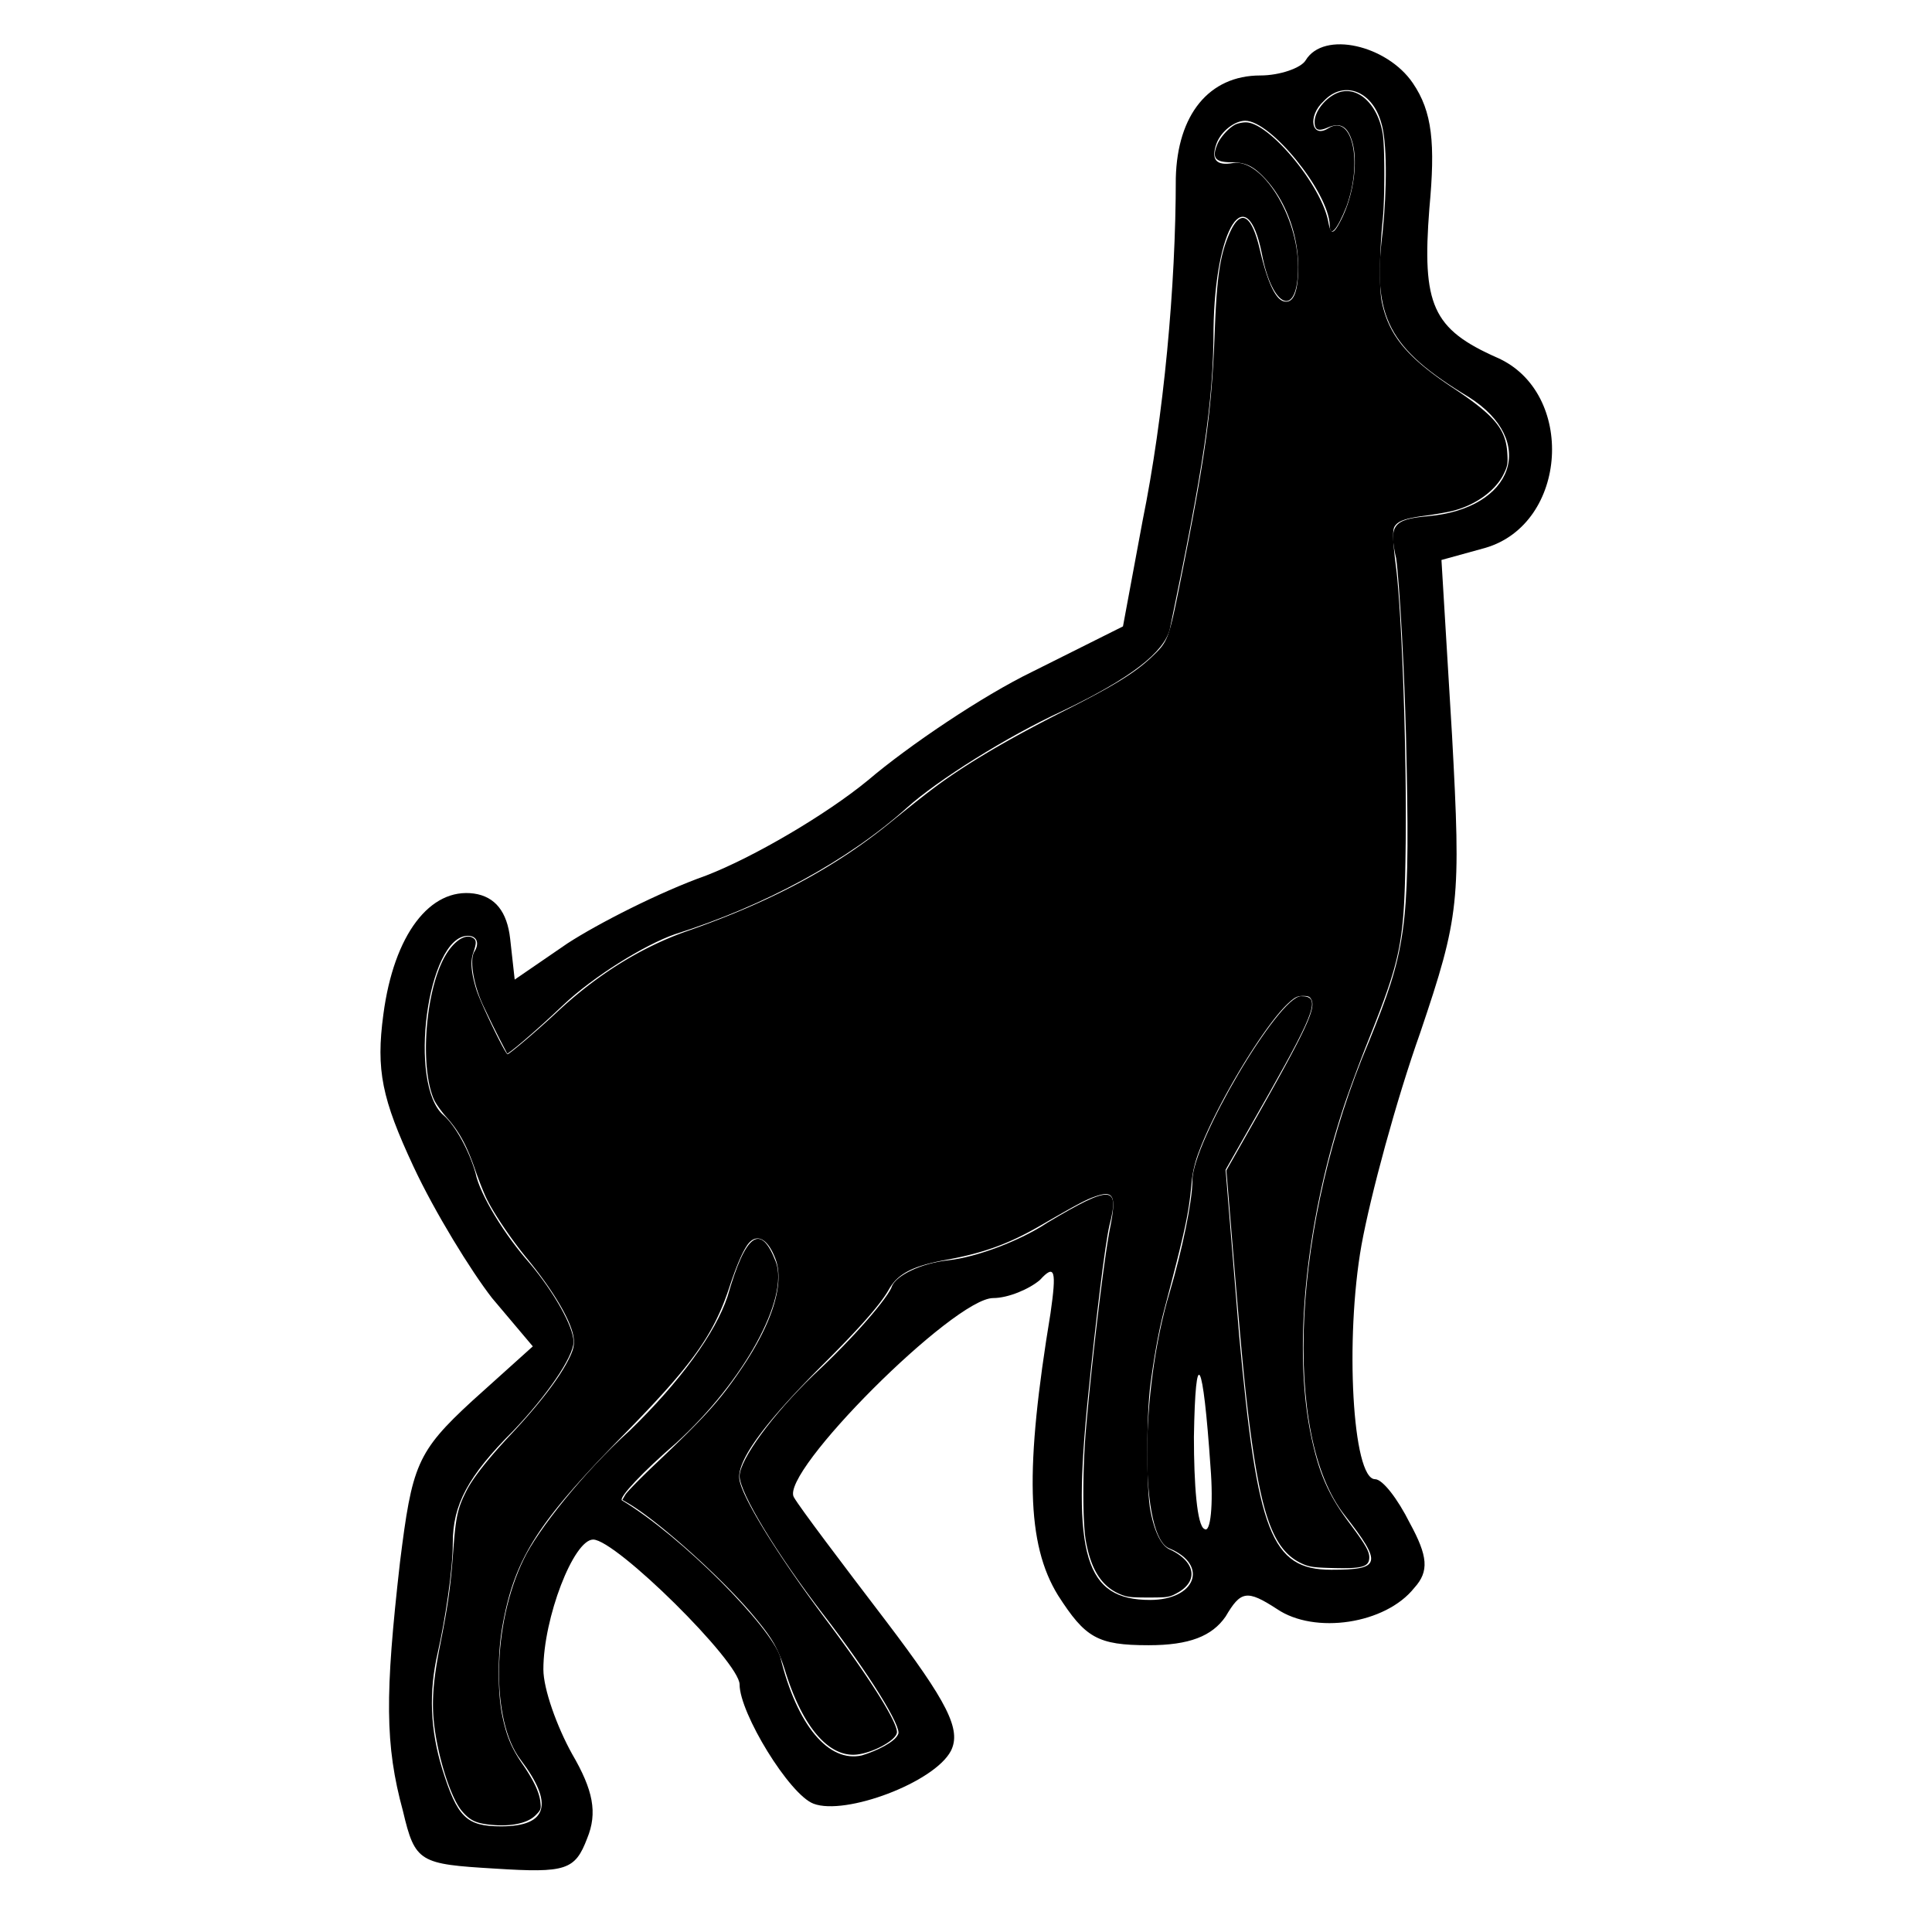 <svg xmlns="http://www.w3.org/2000/svg" version="1.0" viewBox="0 0 128 128">
  <path d="M86.5 4c-.3.5-1.7 1-3 1-3.4 0-5.5 2.6-5.6 6.8 0 7.2-.8 15.8-2.2 22.7l-1.3 7-6 3c-3.3 1.6-8.2 4.9-10.9 7.2-2.8 2.3-7.6 5.1-10.7 6.3-3.1 1.1-7.2 3.2-9.2 4.5l-3.5 2.4-.3-2.7c-.2-1.8-1-2.8-2.4-3-2.9-.4-5.3 2.7-6 8-.5 3.7-.1 5.6 2 10.1 1.4 3 3.8 6.9 5.2 8.7l2.7 3.2-4 3.6c-3.7 3.4-4 4.3-4.8 10.7-1 8.8-1 12.1.2 16.5.8 3.4 1.1 3.5 6.1 3.8 4.7.3 5.3.1 6.1-2 .7-1.7.4-3.2-1-5.6-1-1.8-1.9-4.3-1.9-5.6 0-3.4 2-8.6 3.3-8.6 1.5 0 9.7 8.1 9.7 9.6 0 1.9 3.3 7.3 4.9 7.9 2.1.8 8-1.4 9.1-3.5.7-1.4-.2-3.2-4.3-8.6-2.9-3.8-5.7-7.5-6.1-8.2-1-1.6 10.6-13.2 13.2-13.2 1 0 2.4-.6 3.1-1.2 1-1.1 1.1-.6.7 2.2-1.7 10.3-1.6 15.3.5 18.7 1.8 2.8 2.6 3.3 6 3.3 2.7 0 4.2-.6 5.1-1.9 1-1.7 1.4-1.8 3.4-.5 2.5 1.7 7.2 1 9.1-1.4 1-1.1.9-2.1-.3-4.3-.8-1.6-1.8-2.9-2.3-2.9-1.5 0-2-9.3-.9-15.5.6-3.3 2.3-9.6 3.9-14.1 2.6-7.7 2.7-8.7 2.1-19.7l-.7-11.6 2.9-.8c5.5-1.6 6-10.3.8-12.6-4.3-1.9-5-3.5-4.5-9.9.4-4.3.2-6.4-1.1-8.3C91.9 3 87.7 2 86.5 4zm5 4.1c.4 1.2.4 4.4.1 7.3-.7 5.6.4 7.7 5.7 10.9 4.6 2.9 3 7.4-2.7 7.9-2.3.2-2.6.6-2.1 2.8.2 1.4.6 7.7.7 14 .2 10.5-.1 12.1-2.5 18-5.1 12-5.8 26.1-1.6 31.4 2.5 3.2 2.4 3.6-.9 3.6-4 0-4.9-2.5-6.1-15.5l-.9-11 2.9-5.1c3.1-5.5 3.4-6.4 2.1-6.4-1.5 0-7.2 9.7-7.2 12.2 0 1.4-.7 4.7-1.5 7.4-2 6.6-2 16.3 0 17 2.6 1.1 1.7 3.4-1.3 3.4-4.3 0-5.2-2.9-4.1-13.6.5-4.9 1.1-9.9 1.4-11.2.7-2.7.1-2.7-4.1-.2-1.8 1.2-4.7 2.3-6.6 2.5-1.8.2-3.4 1-3.7 1.7-.2.7-2.5 3.4-5.2 5.9-2.7 2.6-4.9 5.6-4.9 6.7 0 1.1 2.5 5.2 5.5 9.1 3.1 4 5.3 7.6 5 8-.2.5-1.4 1.1-2.4 1.4-2.2.5-4.3-2-5.4-6.5-.6-2-6.5-8-10.5-10.4-.2-.2 1.4-1.9 3.6-3.8 4.5-4.1 7.5-9.6 6.6-12-1-2.6-2-1.9-3.2 2.3-.8 2.4-3.1 5.6-6.5 8.9-3 2.7-6.1 6.6-7 8.5-2.1 4.3-2.2 10.7-.2 13.3 2.2 2.9 1.8 4.4-1.3 4.4-2.3 0-2.9-.6-3.9-3.8-.8-2.6-.9-5.1-.3-7.7.5-2.2 1-5.5 1-7.3 0-2.5 1-4.4 4-7.4 2.2-2.3 4-4.9 4-5.9s-1.3-3.3-2.9-5.2c-1.6-1.8-3.3-4.5-3.6-6-.4-1.4-1.3-3.1-2.1-3.8C27 71.9 28.3 62 31 62c.6 0 .8.5.4 1.1-.3.6 0 2.3.7 3.7.7 1.5 1.4 2.8 1.5 3 0 .1 1.7-1.3 3.7-3.2 2-1.9 5.4-4 7.4-4.7 6-1.9 11.5-4.9 15.4-8.4 2-1.8 6.6-4.7 10.3-6.4 4.6-2.2 6.7-3.9 7.1-5.4 2.2-10.6 2.9-15 2.9-19.9.1-6.8 2.2-10 3.2-5 .7 3.7 2.4 4.3 2.4.9s-2.4-7.2-4.3-6.9c-1.1.2-1.5-.2-1.1-1.3.3-.8 1.2-1.5 1.9-1.5 1.7 0 5.5 4.7 5.6 6.9 0 .9.5.3 1.1-1.2 1.1-3 .4-6.2-1.2-5.2-1.1.7-1.4-.8-.3-1.8 1.3-1.4 3.2-.7 3.8 1.4zM80.2 97.2c.2 2.5 0 4.4-.4 4.1-.5-.2-.7-3-.7-6.1.1-6.2.6-5.3 1.1 2z" />
  <path fill="currentColor" d="M32.34 120.877c-.85-.104-1.231-.299-1.734-.886-.673-.787-1.467-3.144-1.786-5.302-.248-1.686-.163-3.157.33-5.652.54-2.74.703-3.905.885-6.366.164-2.205.285-2.749.87-3.904.43-.849 1.448-2.142 2.893-3.677 2-2.124 3.393-3.961 3.987-5.26.214-.467.266-.726.226-1.138-.103-1.076-1.306-3.137-3.115-5.339-1.002-1.22-2.102-2.842-2.62-3.863-.185-.364-.543-1.26-.795-1.991-.558-1.617-1.06-2.538-1.888-3.467-.346-.388-.724-.918-.84-1.18-.912-2.062-.611-6.807.585-9.226.57-1.154 1.415-1.799 1.968-1.503.27.144.279.336.05.995-.203.58-.143 1.308.197 2.422.26.854 1.923 4.303 2.074 4.303.123 0 2.019-1.613 3.267-2.78 2.654-2.483 5.597-4.315 8.636-5.377 5.514-1.927 9.743-4.182 13.381-7.134 2.4-1.948 3.239-2.588 4.428-3.381 1.927-1.286 4.19-2.57 7.276-4.129 3.153-1.592 4.551-2.452 5.636-3.467 1.127-1.055 1.172-1.167 1.92-4.89 1.7-8.469 2.109-11.425 2.31-16.745.137-3.654.357-5.093.997-6.523.727-1.621 1.442-1.216 1.992 1.128.503 2.149 1.029 3.28 1.588 3.42.63.158.951-.606.951-2.259 0-2.203-.84-4.44-2.213-5.897-.772-.818-1.27-1.054-2.23-1.057-1.064-.004-1.287-.295-.913-1.191.197-.471.741-1.075 1.174-1.302.164-.085.487-.155.717-.154 1.558.008 5.015 4.182 5.458 6.59.169.914.352.872.884-.198.794-1.596 1.096-3.802.7-5.119-.304-1.008-.786-1.286-1.614-.93-.635.273-.875.172-.875-.369 0-.75.823-1.724 1.671-1.978 1.259-.377 2.537.87 2.843 2.774.14.874.14 4.319-.002 5.678-.218 2.097-.245 4.577-.06 5.457.466 2.212 1.677 3.674 4.702 5.679 2.76 1.829 3.51 2.724 3.612 4.316.045.707.016.876-.24 1.4-.535 1.095-1.837 2.043-3.338 2.432-.363.094-1.212.244-1.886.332-1.302.171-1.815.36-2.02.744-.132.246-.1 1.01.113 2.682.387 3.05.711 12.34.638 18.302-.08 6.572-.248 7.446-2.531 13.174-.544 1.365-1.25 3.275-1.57 4.245-2.506 7.605-3.352 15.892-2.206 21.61.517 2.581 1.155 4.07 2.537 5.922 1.153 1.545 1.398 1.982 1.355 2.423-.052.542-.535.666-2.405.617-1.262-.032-1.573-.076-2.04-.289-1.74-.792-2.566-2.757-3.3-7.851-.394-2.74-.66-5.39-1.224-12.215l-.495-5.99 1.927-3.397c3.286-5.796 3.99-7.289 3.72-7.883-.105-.231-.203-.279-.573-.279-.37 0-.532.08-.958.47-1.601 1.463-4.753 6.688-5.921 9.815a7.72 7.72 0 0 0-.514 2.244c-.186 1.964-.413 3.004-1.825 8.364-.32 1.22-.64 2.958-.888 4.85-.27 2.066-.274 6.872-.006 8.325.26 1.405.715 2.337 1.266 2.592 1.716.796 1.955 2.096.53 2.886-.529.293-.632.31-1.937.31-1.216 0-1.446-.031-1.96-.263-1.16-.525-1.848-1.636-2.176-3.515-.217-1.246-.214-4.743.008-7.338.385-4.524 1.208-11.404 1.596-13.347.444-2.23.255-2.574-1.13-2.053-.56.21-1.224.569-3.504 1.888-2.05 1.187-3.757 1.808-6.172 2.247-2.263.411-3.25.92-3.85 1.984-.546.967-1.905 2.515-4.307 4.907-3.926 3.91-5.755 6.41-5.592 7.645.157 1.188 2.493 4.977 5.754 9.333 2.862 3.823 4.686 6.714 4.686 7.426 0 .56-1.819 1.504-2.898 1.504-1.765 0-3.382-1.975-4.482-5.474-.508-1.616-.838-2.197-2.118-3.731-2.065-2.478-6.274-6.257-8.296-7.45l-.397-.234.193-.335c.106-.183 1.01-1.109 2.011-2.056 3.295-3.12 4.288-4.224 5.749-6.397 1.999-2.973 2.793-5.563 2.196-7.159-.459-1.228-1.106-1.677-1.676-1.162-.36.325-.835 1.36-1.375 2.998-1.053 3.194-2.466 5.17-6.99 9.777-5.765 5.871-7.267 8.244-8.061 12.734-.322 1.819-.32 4.39.002 5.929.283 1.345.609 2.124 1.327 3.167.74 1.075 1.112 1.855 1.187 2.485.06.505.04.563-.316.919-.555.555-1.723.781-3.14.608z" />
</svg>
